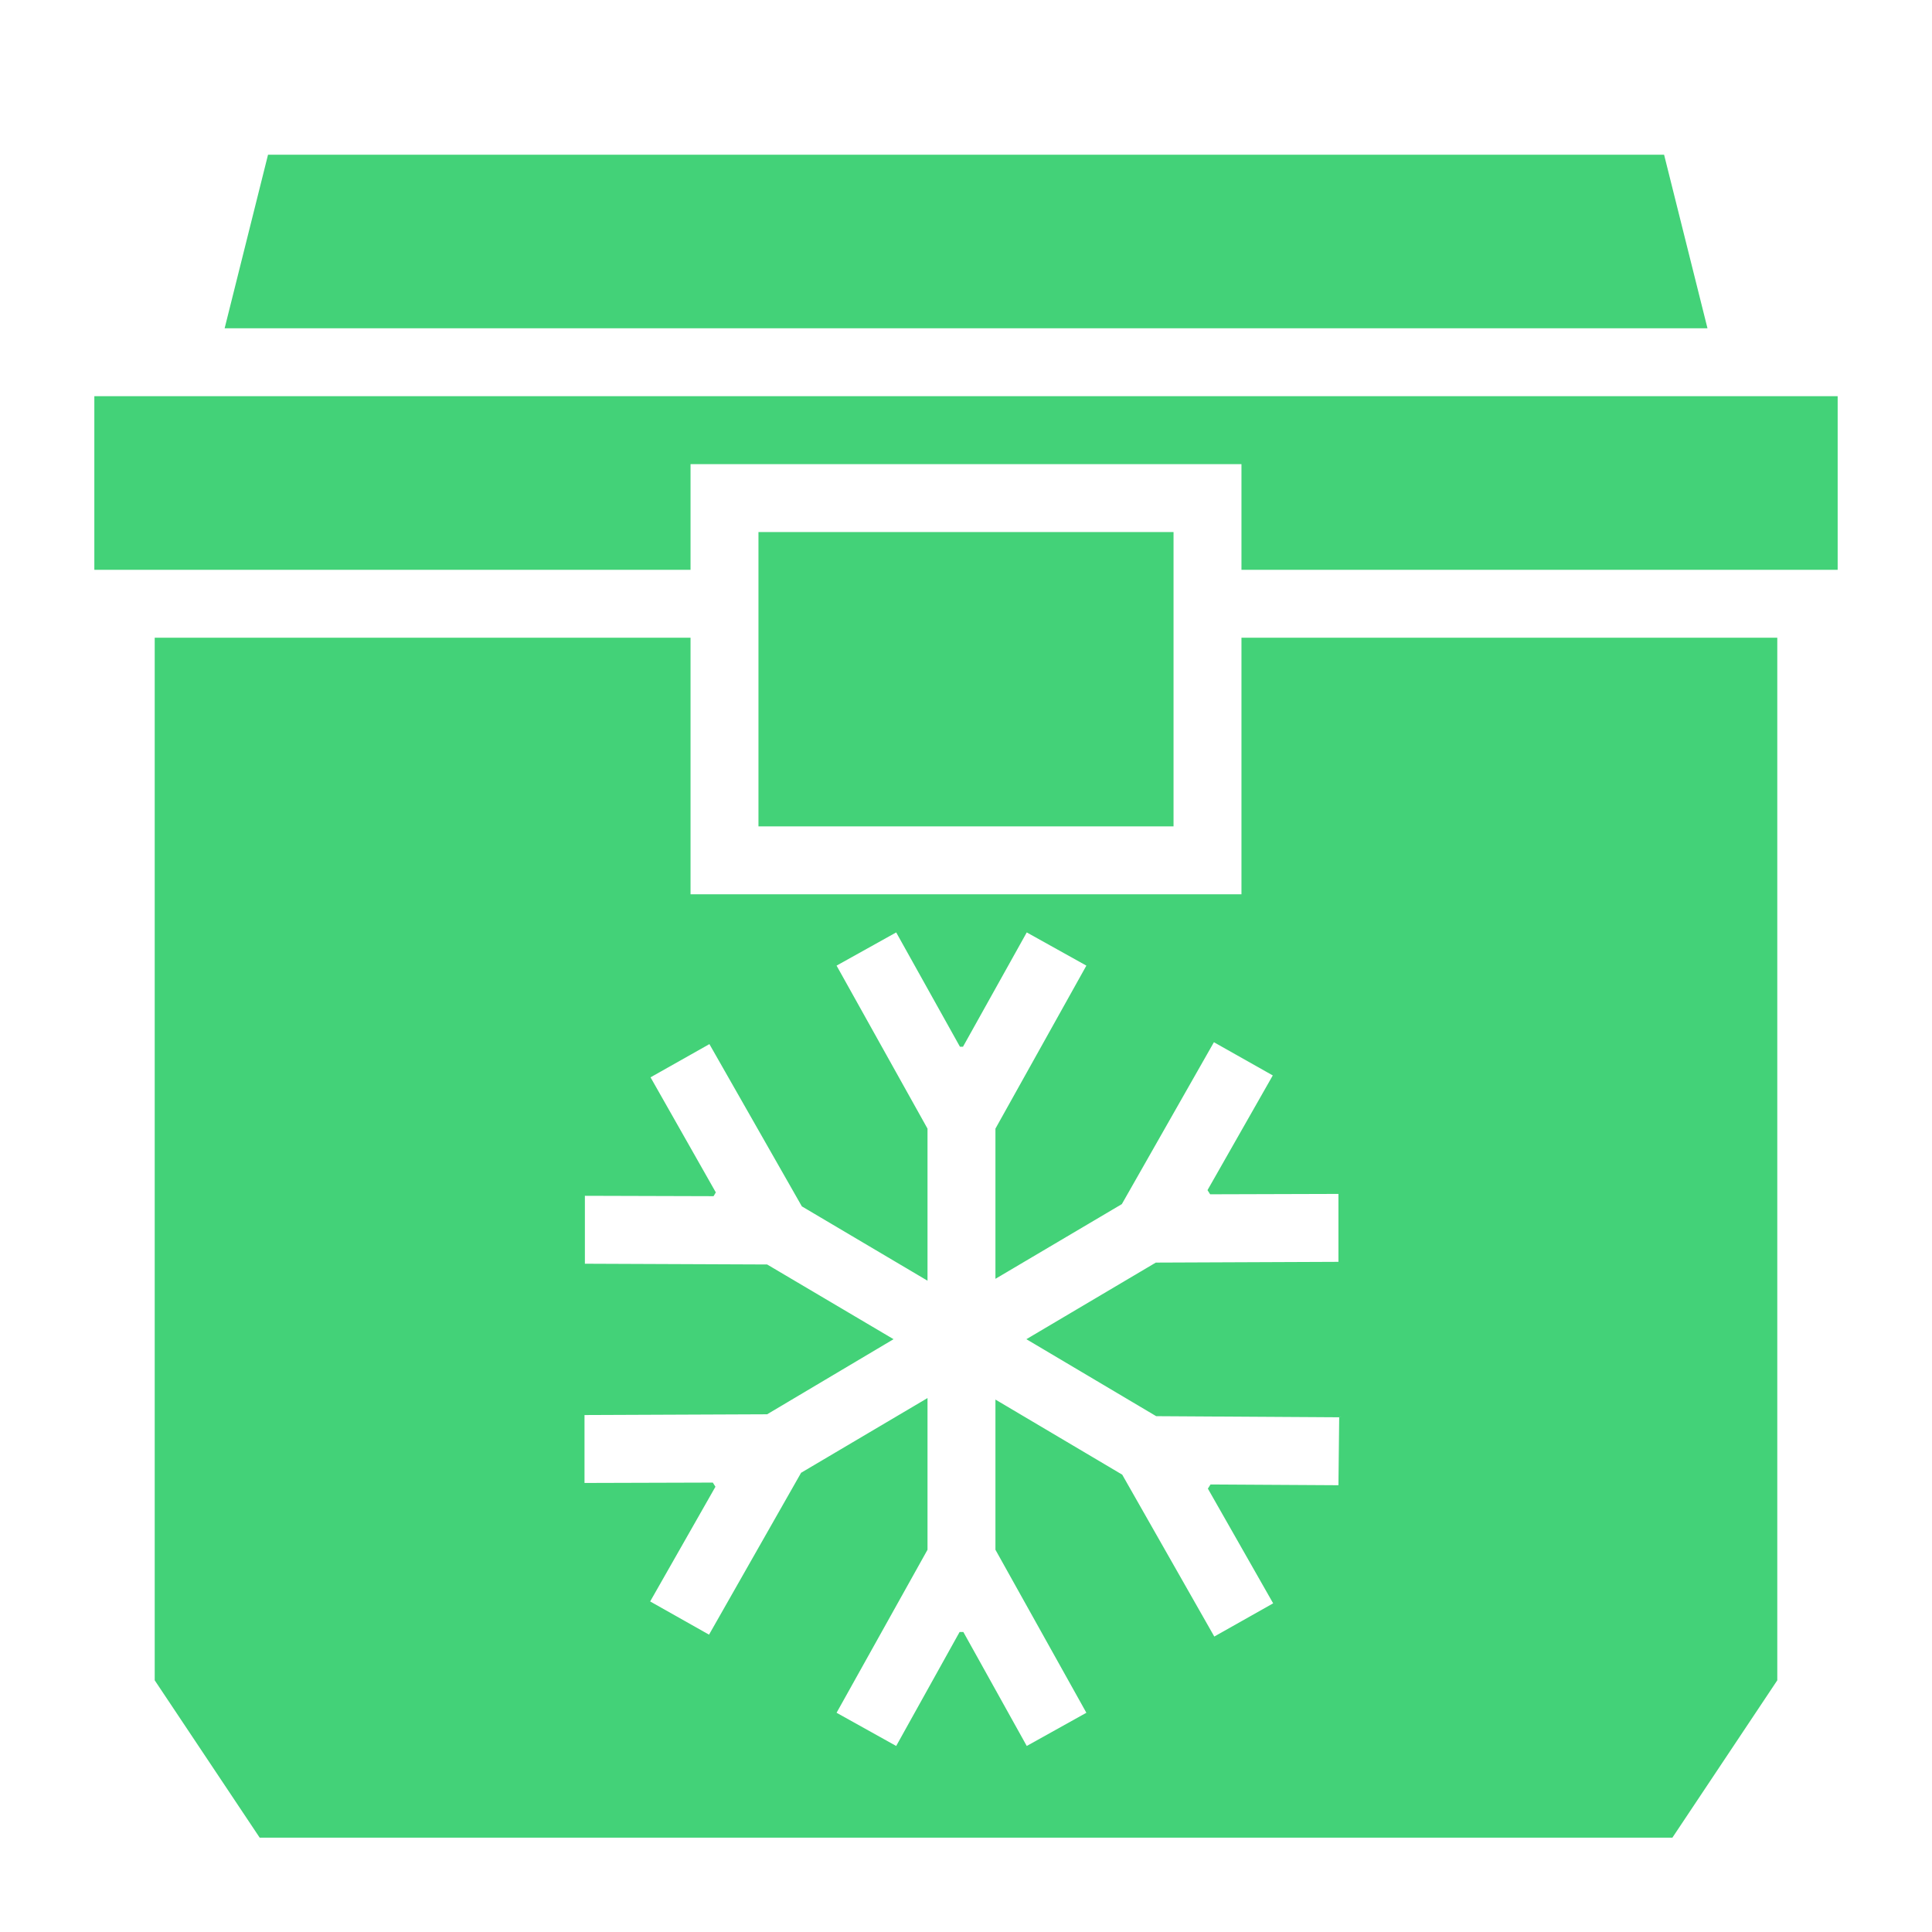 <svg xmlns="http://www.w3.org/2000/svg" width="512" height="512" viewBox="0 0 512 512"><path fill="#43d278" d="m71.03 41l-11.5 46H452.5L441 41zM25 105v46h158v-28h146v28h158v-46zm176 36v78h110v-78zM41 169v276.3L68.82 487H443.2l27.8-41.7V169H329v68H183v-68zm196.5 78.1l16.9 30.3h.8l16.9-30.3l15.8 8.8l-24.1 43.2v39.8l33.5-19.8l24.4-42.9l15.6 8.8l-17.3 30.4l.7 1.1l34-.1v18l-48.4.2l-34.3 20.3l34.4 20.4l48.5.3l-.2 18l-33.9-.2l-.7 1.1l17.3 30.4l-15.6 8.8l-24.4-42.9l-33.6-19.9v39.8l24.1 43.2l-15.8 8.8l-16.8-30.2h-1l-16.8 30.2l-15.8-8.8l24.1-43.2v-40.2l-33.5 19.8l-24.4 42.9l-15.6-8.8l17.3-30.4l-.7-1.1l-34 .1v-18l48.4-.2l33.5-19.9l-33.5-19.8l-48.3-.2v-18l34.1.1l.6-1l-17.3-30.5l15.6-8.8l24.5 43l33.3 19.7v-40.3l-24.1-43.2z"/></svg>